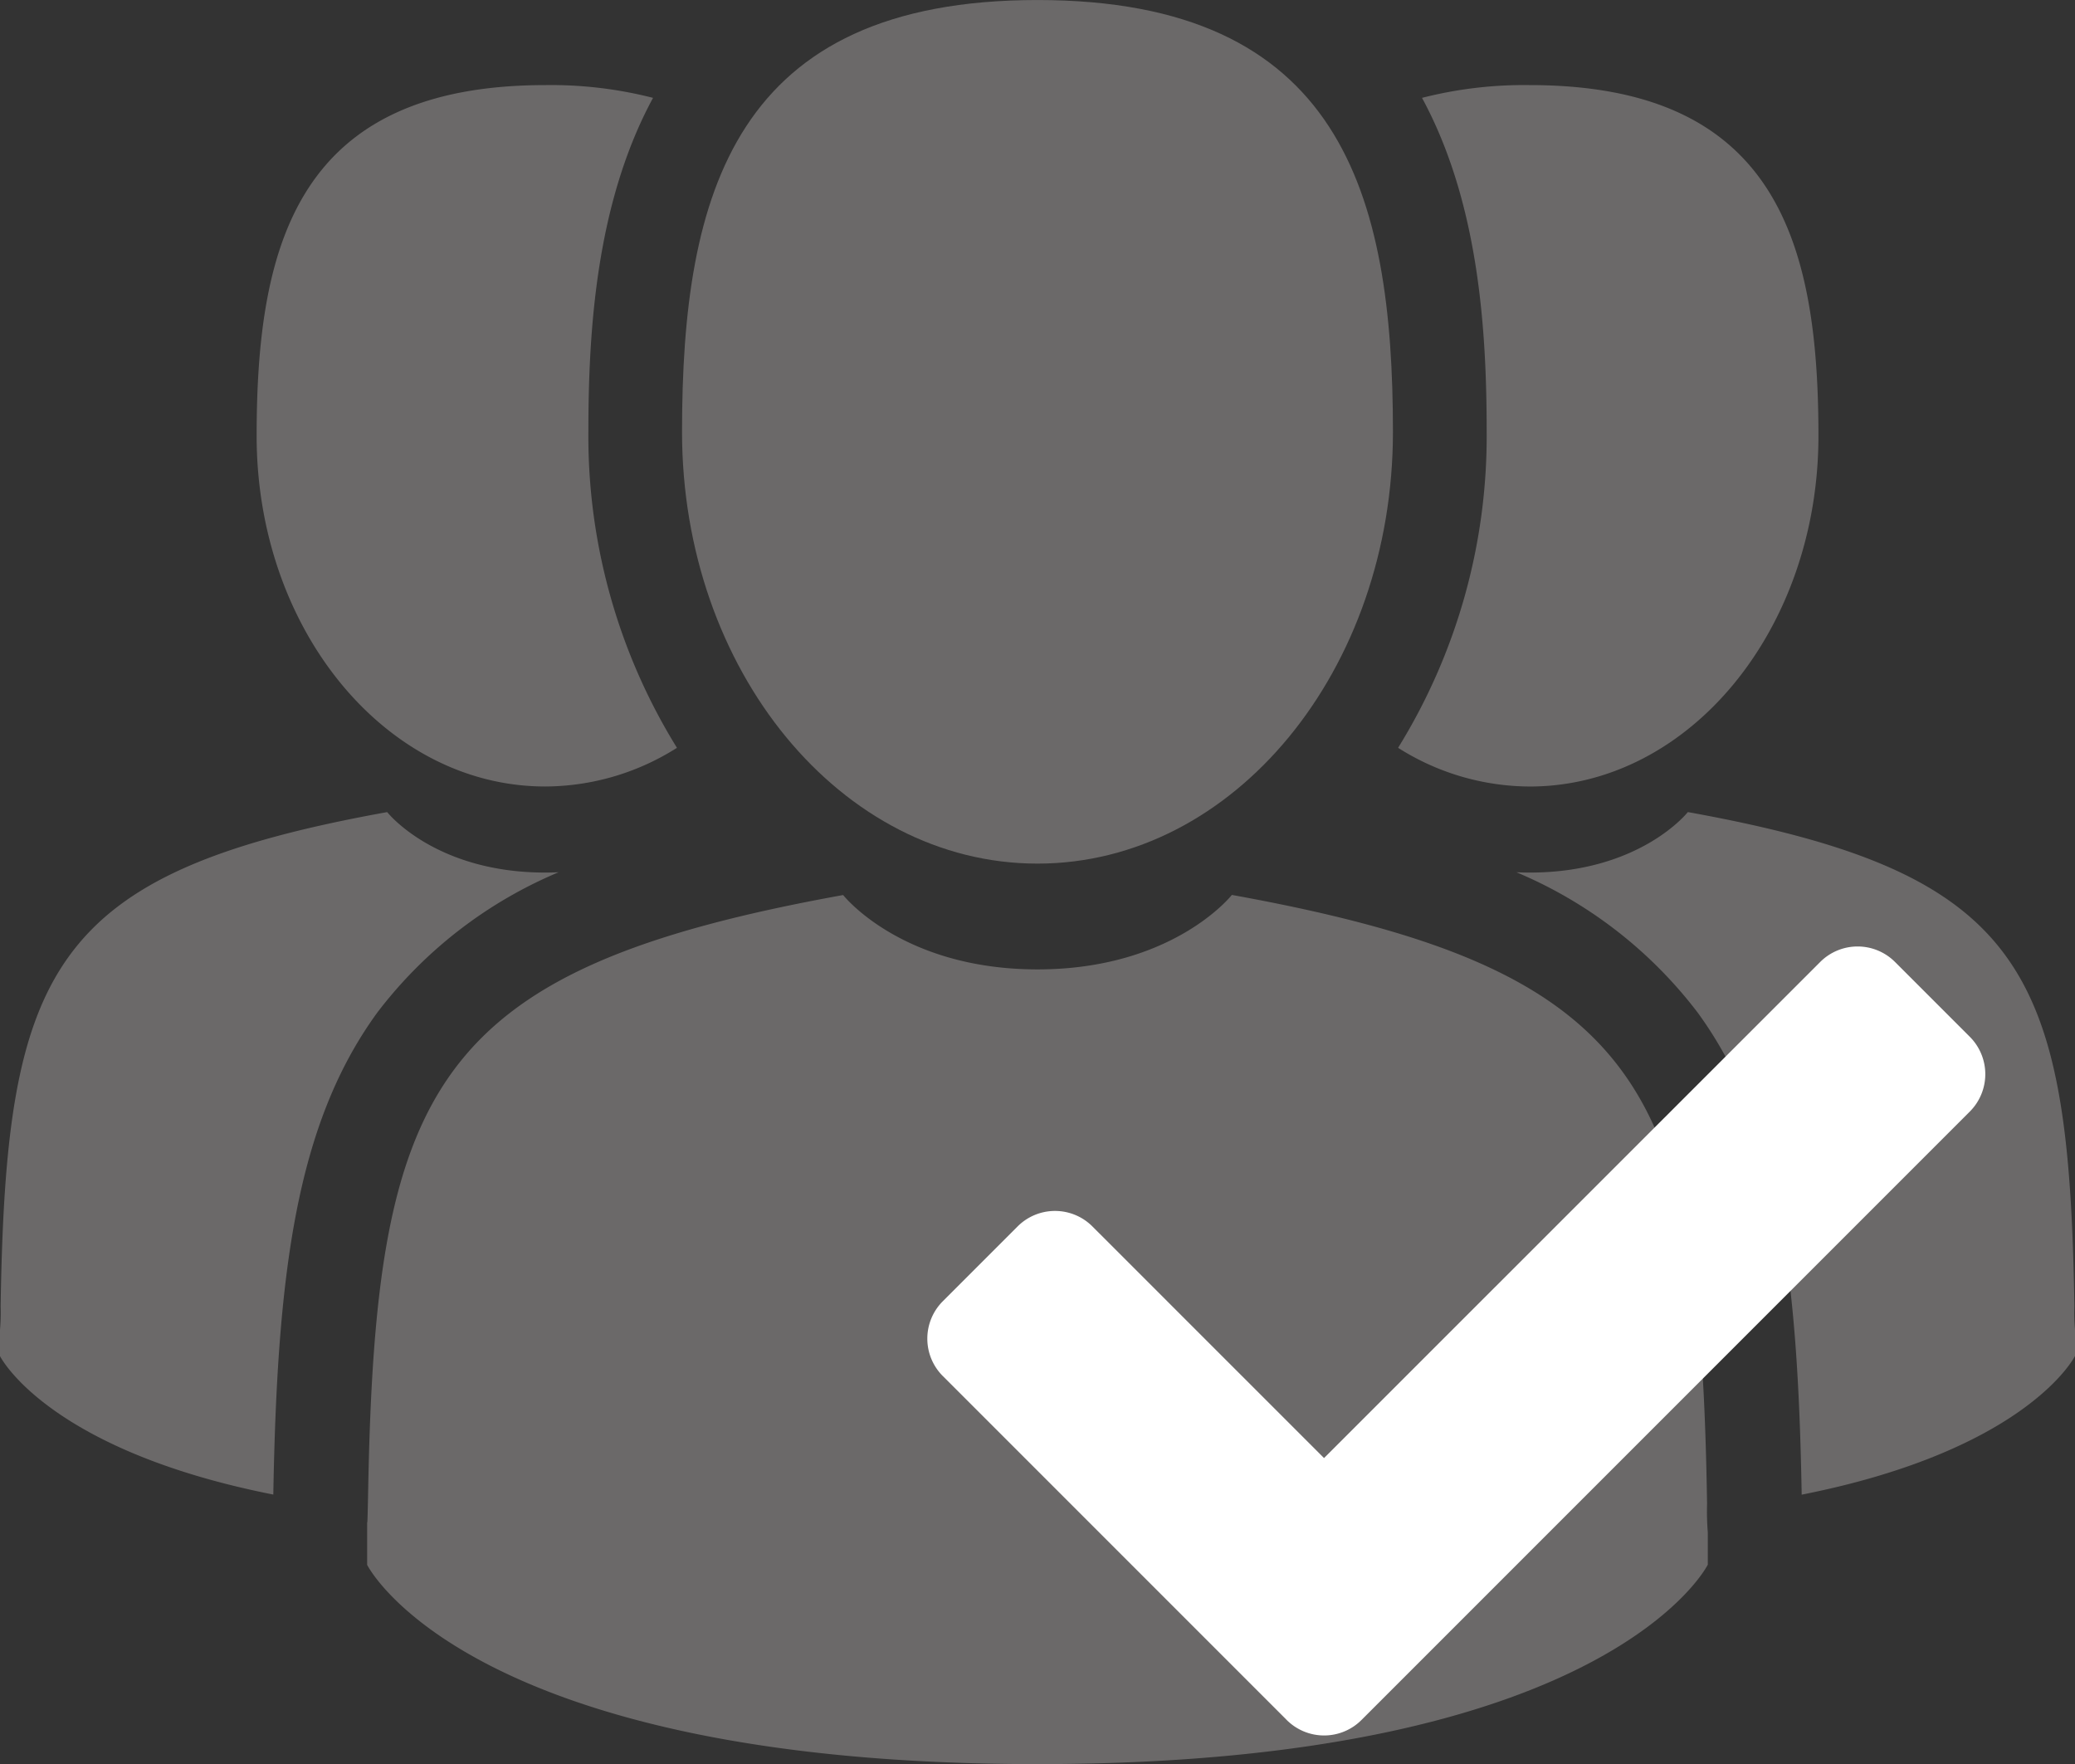 <svg xmlns="http://www.w3.org/2000/svg" width="79.649" height="67.703" viewBox="0 0 79.649 67.703">
  <rect x="0" y="0" width="79.649" height="67.703" fill="#333333" stroke="none"/>
  <g id="Group_127" data-name="Group 127" transform="translate(-1102.698 -285.321)">
    <g id="user-group" transform="translate(1102.698 285.321)">
      <path id="Path_199" data-name="Path 199" d="M141.319,62.259c7.535,0,13.644-7.42,13.644-16.572s-2.006-16.572-13.644-16.572-13.644,7.42-13.644,16.572S133.784,62.259,141.319,62.259Z" transform="translate(-101.495 -29.114)" fill="#6b6969"/>
      <path id="Path_200" data-name="Path 200" d="M120.062,220.059c-.252-15.944-2.331-20.487-18.241-23.363,0,0-2.24,2.858-7.46,2.858S86.9,196.7,86.9,196.7c-15.736,2.844-17.942,7.32-18.232,22.845-.024,1.268-.034,1.334-.039,1.187,0,.276,0,.786,0,1.675,0,0,3.788,7.648,25.728,7.648S120.09,222.4,120.09,222.4c0-.571,0-.969,0-1.239A10.055,10.055,0,0,1,120.062,220.059Z" transform="translate(-54.536 -162.349)" fill="#6b6969"/>
      <path id="Path_201" data-name="Path 201" d="M266.75,71.938c6.12,0,11.082-6.026,11.082-13.46s-1.629-13.46-11.082-13.46a15.8,15.8,0,0,0-4.135.49c2.183,4.025,2.482,8.913,2.482,12.816a22.726,22.726,0,0,1-3.4,12.129A9.492,9.492,0,0,0,266.75,71.938Z" transform="translate(-208.031 -41.752)" fill="#6b6969"/>
      <path id="Path_202" data-name="Path 202" d="M305.232,200.1c-.205-12.95-1.9-16.64-14.838-18.975,0,0-1.822,2.322-6.068,2.322-.175,0-.346-.005-.513-.013a17.025,17.025,0,0,1,6.96,5.389c3.125,4.284,3.843,10.04,3.991,18.5C303.47,205.6,305.255,202,305.255,202c0-.468,0-.789,0-1.009A7.538,7.538,0,0,1,305.232,200.1Z" transform="translate(-225.606 -149.958)" fill="#6b6969"/>
      <path id="Path_203" data-name="Path 203" d="M59.036,71.938a9.5,9.5,0,0,0,5.056-1.484,22.725,22.725,0,0,1-3.4-12.129c0-3.9.3-8.791,2.482-12.816a15.8,15.8,0,0,0-4.135-.49c-9.453,0-11.081,6.026-11.081,13.46S52.916,71.938,59.036,71.938Z" transform="translate(-38.107 -41.753)" fill="#6b6969"/>
      <path id="Path_204" data-name="Path 204" d="M21.443,183.433c-.167.008-.337.013-.513.013-4.246,0-6.068-2.321-6.068-2.321C1.92,183.46.229,187.15.024,200.1a7.855,7.855,0,0,1-.024.895c0,.22,0,.541,0,1.009,0,0,1.785,3.593,10.491,5.314.149-8.456.867-14.211,3.992-18.5A17.024,17.024,0,0,1,21.443,183.433Z" transform="translate(0 -149.957)" fill="#6b6969"/>
    </g>
    <path id="Icon_awesome-check" data-name="Icon awesome-check" d="M13.792,34.264l-13.2-13.2a2.03,2.03,0,0,1,0-2.871l2.871-2.871a2.03,2.03,0,0,1,2.871,0l8.891,8.89L34.271,5.172a2.03,2.03,0,0,1,2.871,0l2.871,2.871a2.03,2.03,0,0,1,0,2.871l-23.35,23.35A2.03,2.03,0,0,1,13.792,34.264Z" transform="translate(1138.296 317.069)" fill="#fff"/>
  </g>
</svg>
